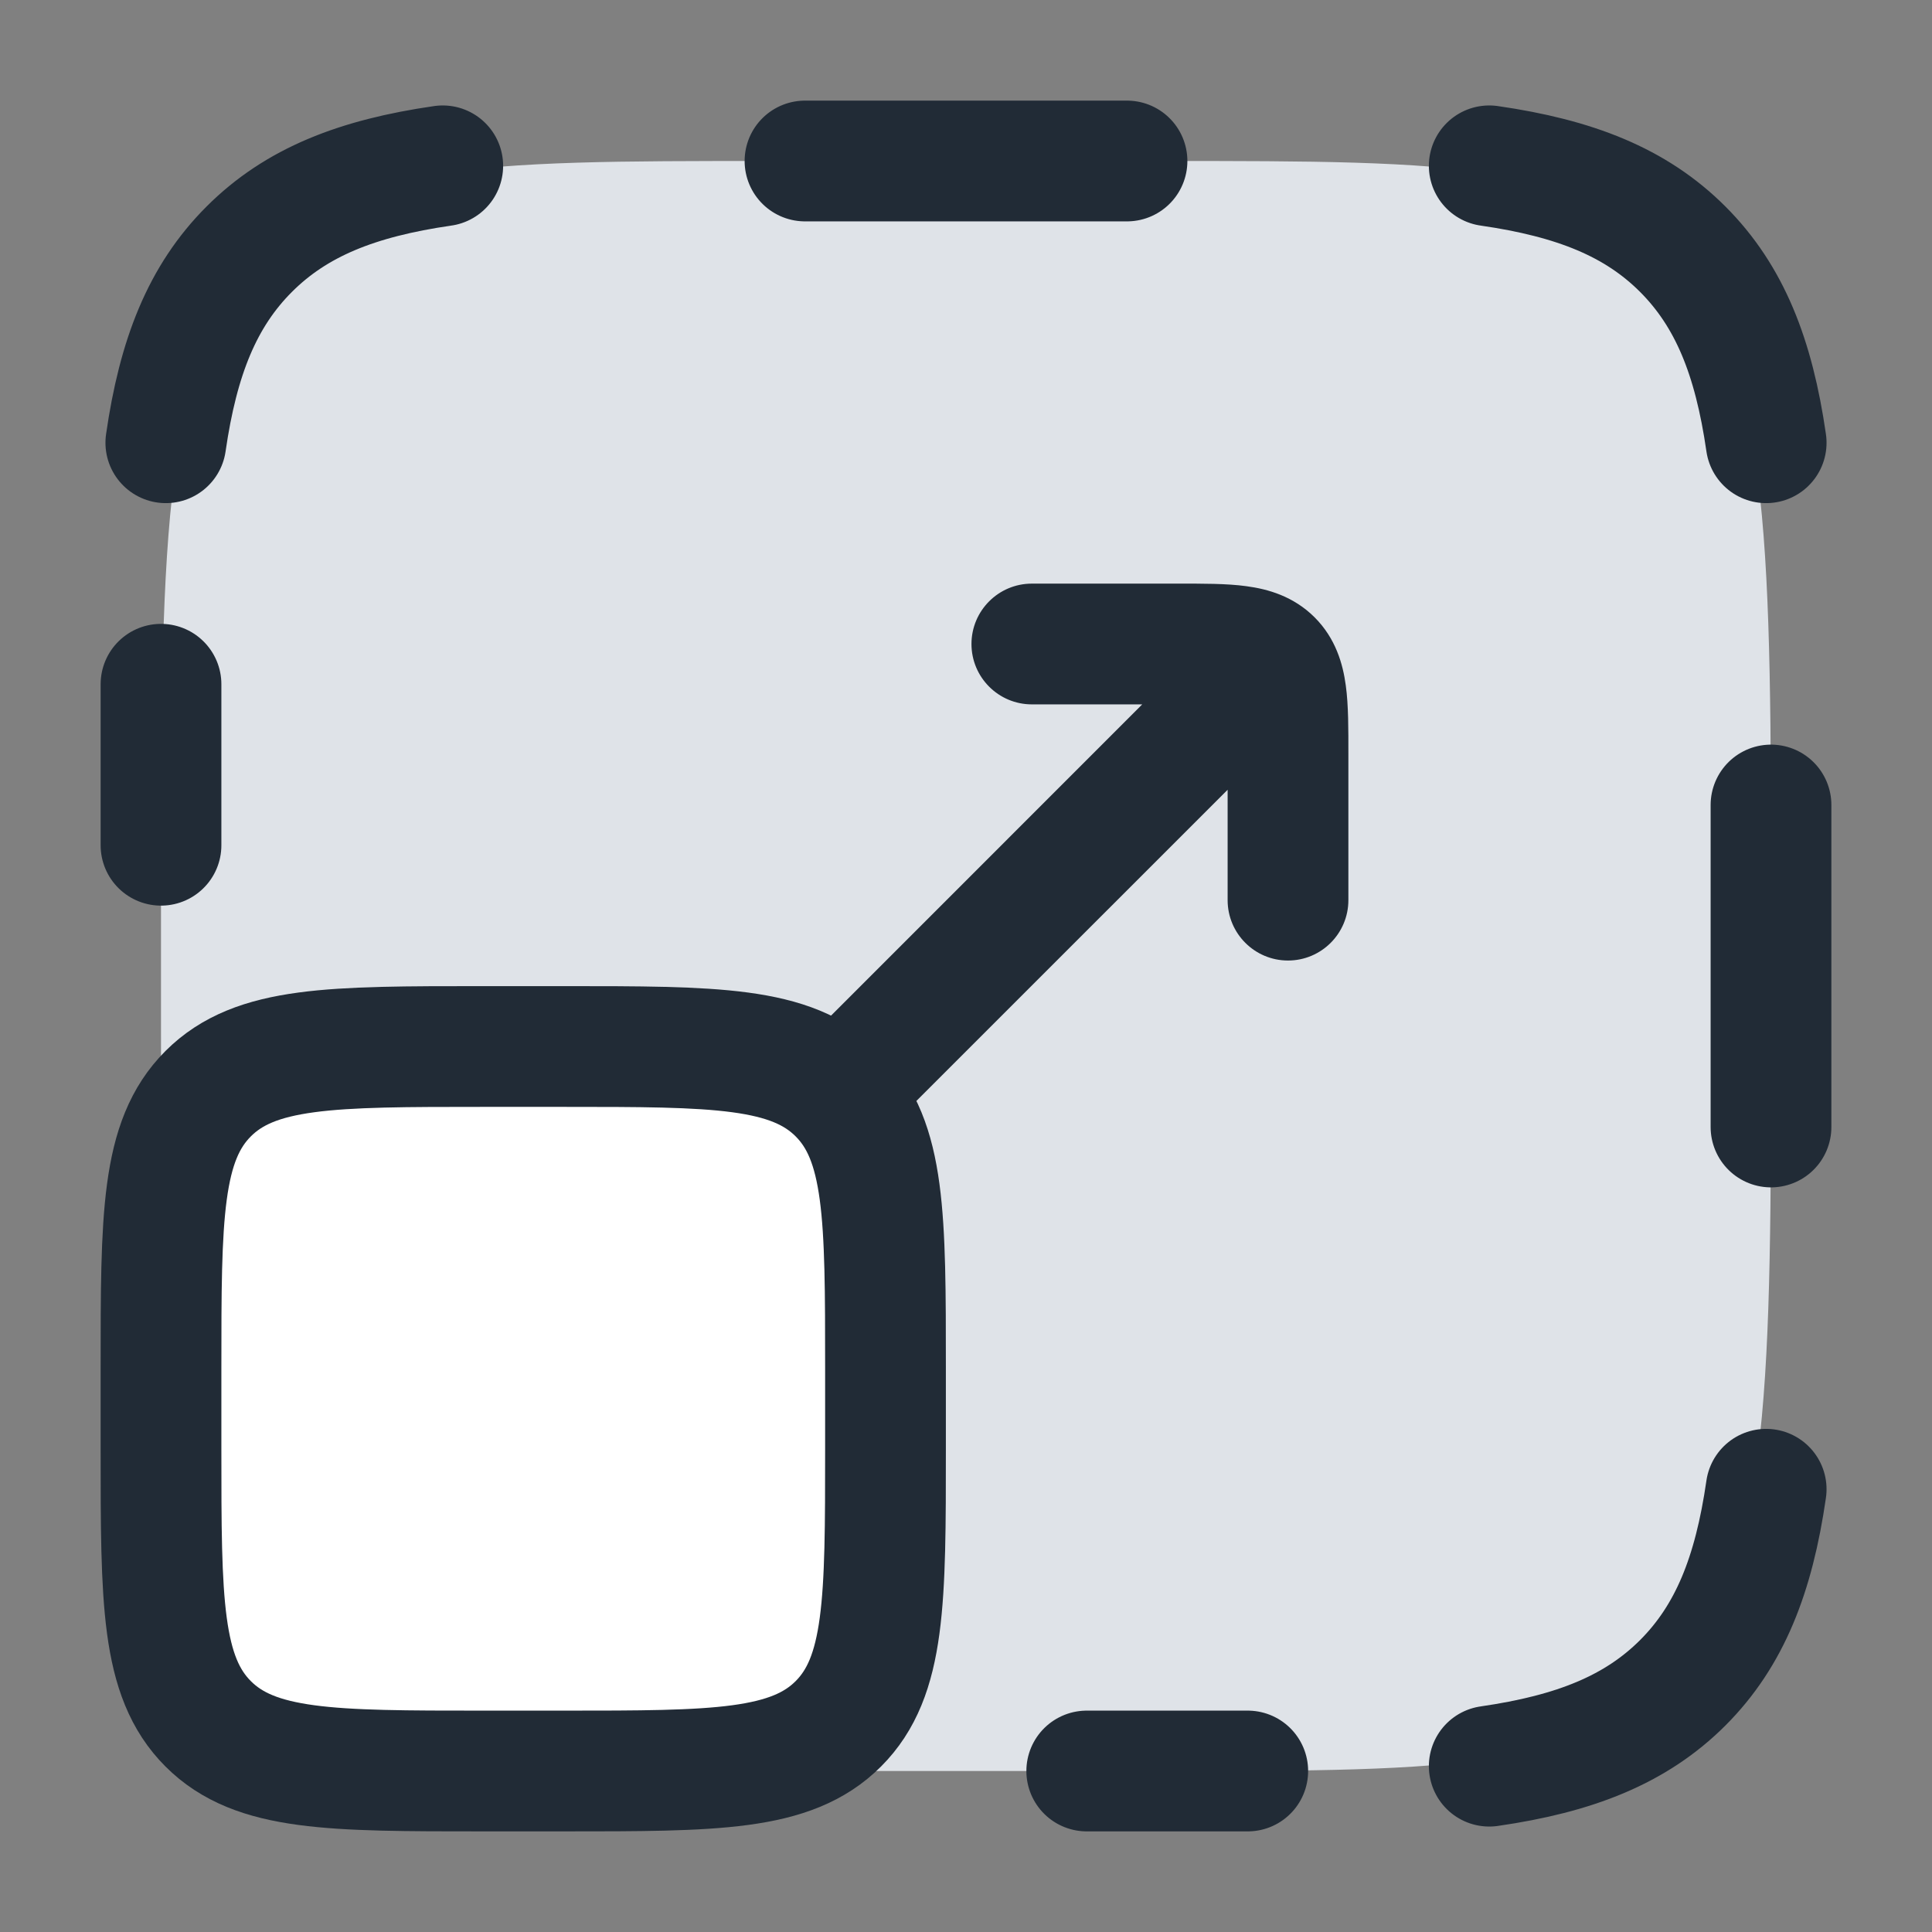 <svg width="24" height="24" viewBox="0 0 24 24" fill="none" xmlns="http://www.w3.org/2000/svg">
<rect x="0" y="0" width="24" height="24" fill="#808080" stroke="none"/>
<path d="M14.5 2H9.5C5.964 2 4.197 2 3.098 3.352C2 4.704 2 6.879 2 11.231V12.769C2 17.121 2 19.296 3.098 20.648C4.197 22 5.964 22 9.5 22H14.5C18.035 22 19.803 22 20.902 20.648C22 19.296 22 17.121 22 12.769V11.231C22 6.879 22 4.704 20.902 3.352C19.803 2 18.035 2 14.5 2Z" fill="#DFE3E8"/>
<path d="M2 17C2 15.114 2 14.172 2.586 13.586C3.172 13 4.114 13 6 13H7C8.886 13 9.828 13 10.414 13.586C11 14.172 11 15.114 11 17V18C11 19.886 11 20.828 10.414 21.414C9.828 22 8.886 22 7 22H6C4.114 22 3.172 22 2.586 21.414C2 20.828 2 19.886 2 18V17Z" fill="white"/>
<path d="M15.8 8.2L16.331 7.669L16.331 7.669L15.8 8.2ZM12.818 7.25C12.404 7.25 12.068 7.586 12.068 8C12.068 8.414 12.404 8.75 12.818 8.75V7.25ZM15.25 11.182C15.25 11.596 15.586 11.932 16 11.932C16.414 11.932 16.75 11.596 16.75 11.182H15.25ZM9.97 12.97C9.677 13.263 9.677 13.737 9.97 14.03C10.263 14.323 10.737 14.323 11.03 14.03L9.97 12.97ZM12.818 8.75H14.636V7.25H12.818V8.75ZM15.25 9.364V11.182H16.75V9.364H15.25ZM14.636 8.75C14.979 8.75 15.161 8.752 15.285 8.768C15.387 8.782 15.333 8.793 15.27 8.73L16.331 7.669C16.068 7.407 15.753 7.318 15.484 7.282C15.237 7.248 14.937 7.25 14.636 7.25V8.75ZM16.75 9.364C16.75 9.063 16.752 8.763 16.718 8.516C16.682 8.247 16.593 7.932 16.331 7.669L15.27 8.73C15.207 8.667 15.218 8.613 15.232 8.715C15.248 8.84 15.25 9.021 15.25 9.364H16.75ZM15.27 7.669L9.97 12.97L11.03 14.03L16.331 8.73L15.27 7.669Z" fill="#212B36"/>
<path d="M2 17C2 15.114 2 14.172 2.586 13.586C3.172 13 4.114 13 6 13H7C8.886 13 9.828 13 10.414 13.586C11 14.172 11 15.114 11 17V18C11 19.886 11 20.828 10.414 21.414C9.828 22 8.886 22 7 22H6C4.114 22 3.172 22 2.586 21.414C2 20.828 2 19.886 2 18V17Z" stroke="#212B36" stroke-width="1.5" stroke-linecap="round" stroke-linejoin="round"/>
<path d="M2 8.5V10.5M14 2H10M22 14L22 10M13.5 22H15.5M2.06 5.5C2.214 4.434 2.513 3.679 3.096 3.096C3.679 2.513 4.434 2.214 5.5 2.06M18.5 2.06C19.566 2.214 20.321 2.513 20.904 3.096C21.486 3.679 21.786 4.434 21.94 5.5M21.94 18.5C21.786 19.566 21.486 20.321 20.904 20.904C20.321 21.486 19.566 21.786 18.5 21.94" stroke="#212B36" stroke-width="1.5" stroke-linecap="round"/>
</svg>
